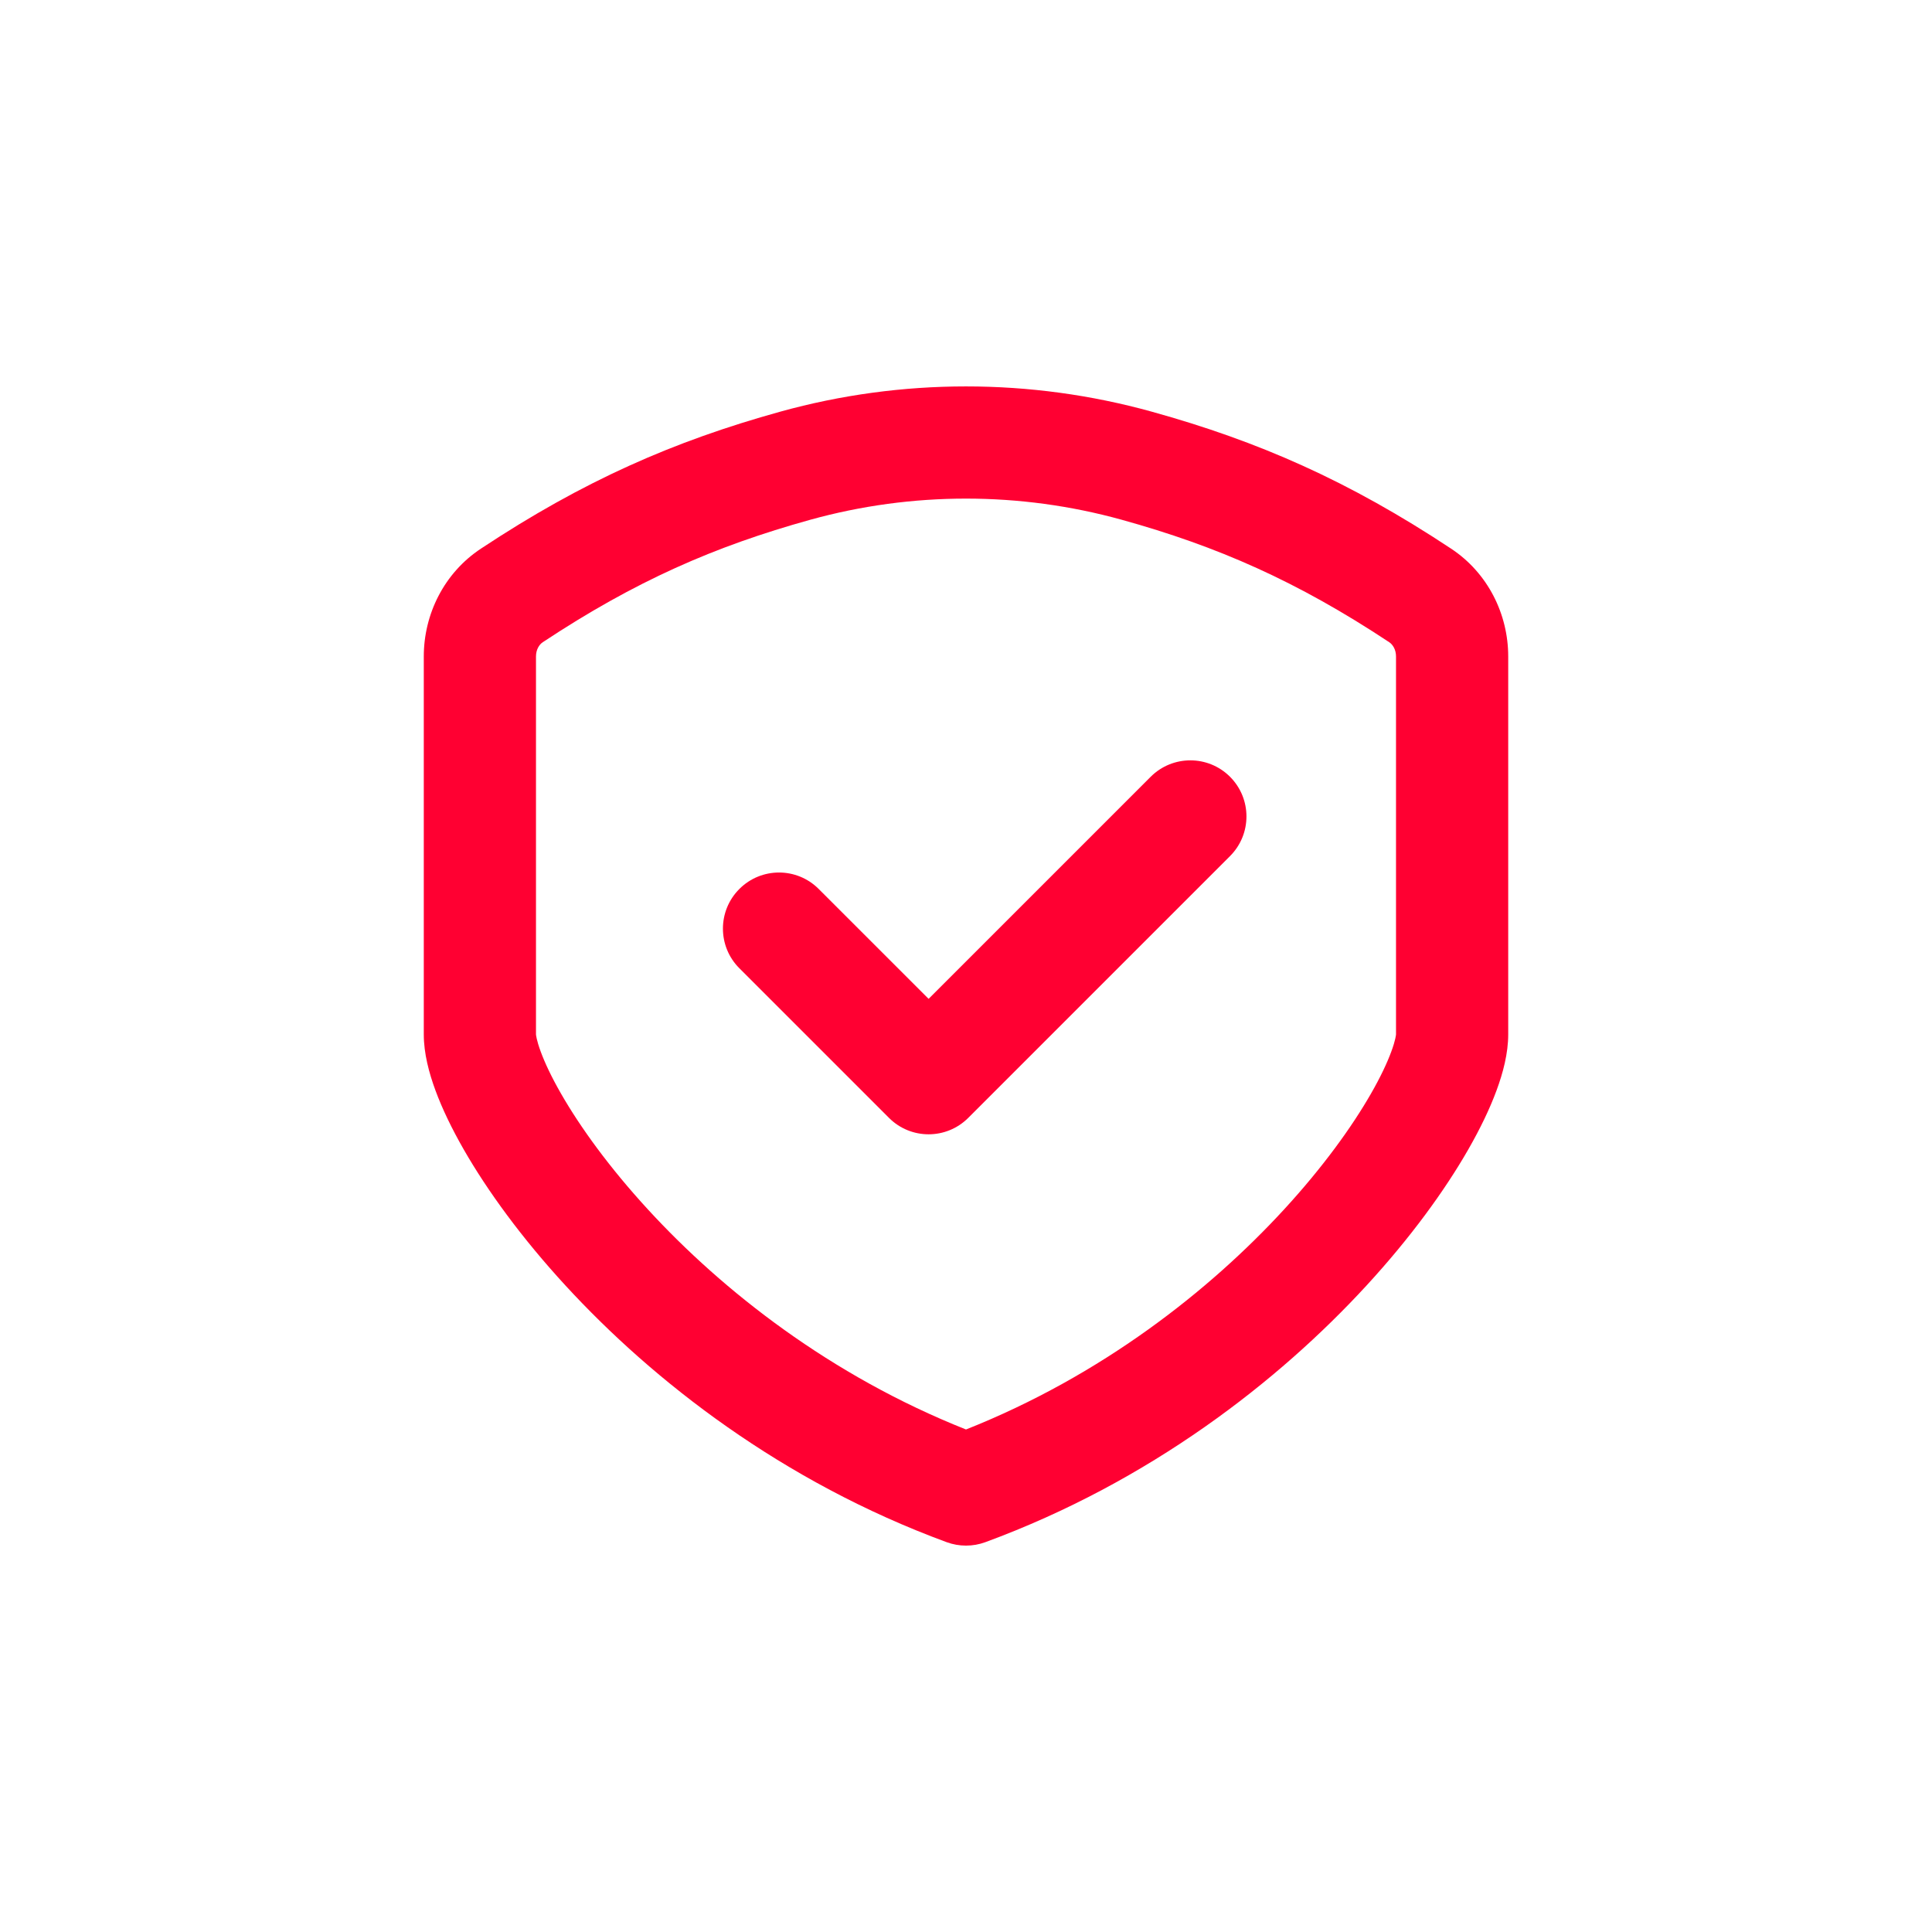 <svg xmlns="http://www.w3.org/2000/svg" width="40" height="40" viewBox="0 0 40 40" fill="none">
<path fill-rule="evenodd" clip-rule="evenodd" d="M23.224 10.761C21.118 10.177 18.881 10.177 16.776 10.761C14.794 11.311 13.148 12.032 11.238 13.296C11.165 13.344 11.097 13.448 11.097 13.591V21.416L11.097 21.416C11.097 21.419 11.105 21.529 11.195 21.773C11.28 22.004 11.417 22.297 11.615 22.642C12.01 23.331 12.614 24.17 13.421 25.047C14.962 26.723 17.191 28.48 20 29.596C22.809 28.48 25.037 26.723 26.579 25.047C27.386 24.17 27.99 23.331 28.385 22.642C28.583 22.297 28.72 22.004 28.805 21.773C28.895 21.53 28.903 21.419 28.903 21.416L28.903 21.416V13.591C28.903 13.448 28.835 13.344 28.762 13.296C26.852 12.032 25.206 11.311 23.224 10.761ZM16.155 8.523C18.667 7.826 21.333 7.826 23.845 8.523C26.056 9.136 27.925 9.957 30.043 11.359C30.806 11.863 31.226 12.717 31.226 13.591V21.416C31.226 21.809 31.118 22.214 30.984 22.577C30.844 22.957 30.645 23.369 30.4 23.797C29.909 24.654 29.198 25.631 28.289 26.619C26.472 28.594 23.807 30.676 20.401 31.929C20.142 32.024 19.858 32.024 19.599 31.929C16.193 30.676 13.528 28.594 11.711 26.619C10.802 25.631 10.091 24.654 9.6 23.797C9.355 23.369 9.156 22.957 9.016 22.577C8.882 22.214 8.774 21.809 8.774 21.416V13.591C8.774 12.717 9.194 11.863 9.957 11.359C12.075 9.957 13.944 9.136 16.155 8.523Z" fill="#FF0032"/>
<path fill-rule="evenodd" clip-rule="evenodd" d="M25.466 16.082C25.92 16.536 25.92 17.271 25.466 17.725L20.047 23.144C19.593 23.598 18.858 23.598 18.405 23.144L15.308 20.047C14.854 19.594 14.854 18.858 15.308 18.405C15.761 17.951 16.497 17.951 16.95 18.405L19.226 20.68L23.824 16.082C24.277 15.629 25.013 15.629 25.466 16.082Z" fill="#FF0032"/>
</svg>